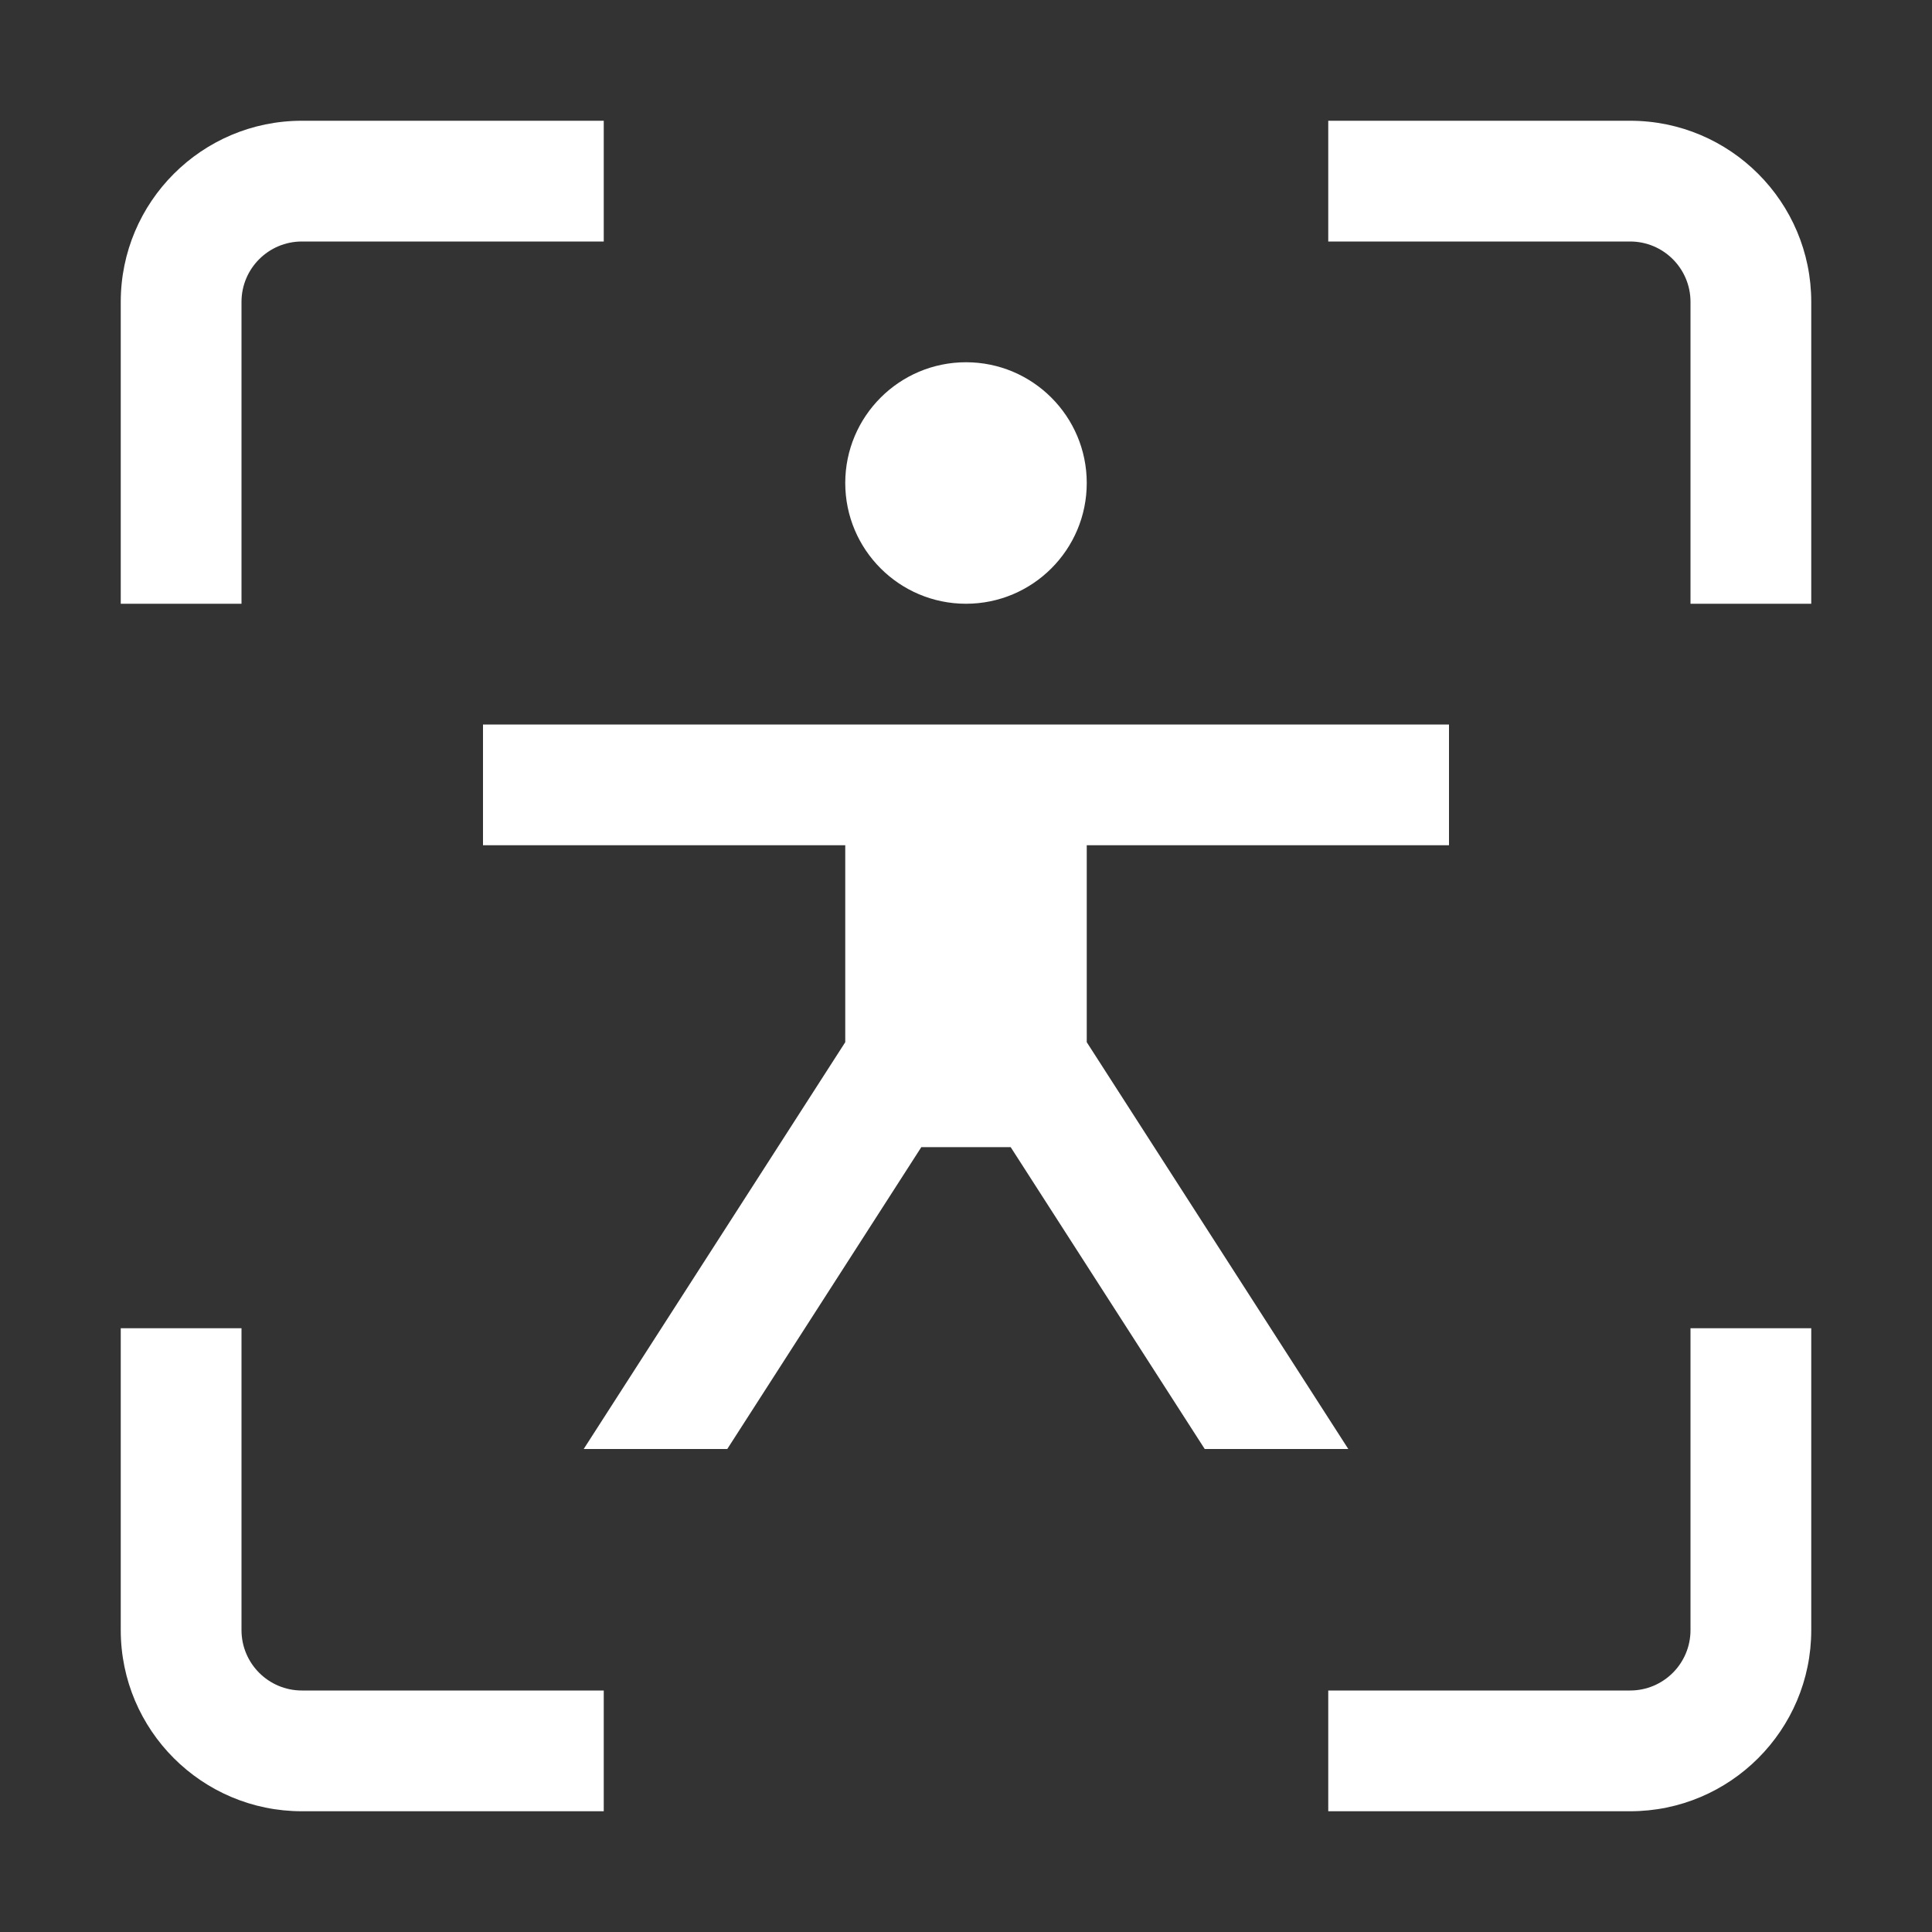 <svg width="16" height="16" viewBox="0 0 16 16" fill="none" xmlns="http://www.w3.org/2000/svg">
<rect x="0" y="0" width="16" height="16" fill="#333333" stroke="none"/>
<path fill-rule="evenodd" clip-rule="evenodd" d="M2.5 1C1.672 1 1 1.672 1 2.5V4.5V5H2V4.5V2.5C2 2.224 2.224 2 2.5 2H4.5H5V1H4.5H2.5ZM7 4C7 3.448 7.448 3 8 3C8.552 3 9 3.448 9 4C9 4.552 8.552 5 8 5C7.448 5 7 4.552 7 4ZM7.63 9.5L6.023 12H4.834L7 8.631V7H4V6H7H9H12V7H9V8.631L11.166 12H9.977L8.37 9.5H7.63ZM15 13.5C15 14.328 14.328 15 13.5 15H11.5H11V14H11.5H13.5C13.776 14 14 13.776 14 13.5V11.5V11H15V11.5V13.5ZM15 2.5C15 1.672 14.328 1 13.5 1H11.5H11V2L11.5 2L13.5 2C13.776 2 14 2.224 14 2.5V4.5V5H15V4.5V2.5ZM2.5 15C1.672 15 1 14.328 1 13.5V11.5V11H2L2 11.5L2 13.5C2 13.776 2.224 14 2.5 14H4.5H5V15H4.5H2.5Z" fill="white"/>
</svg>
